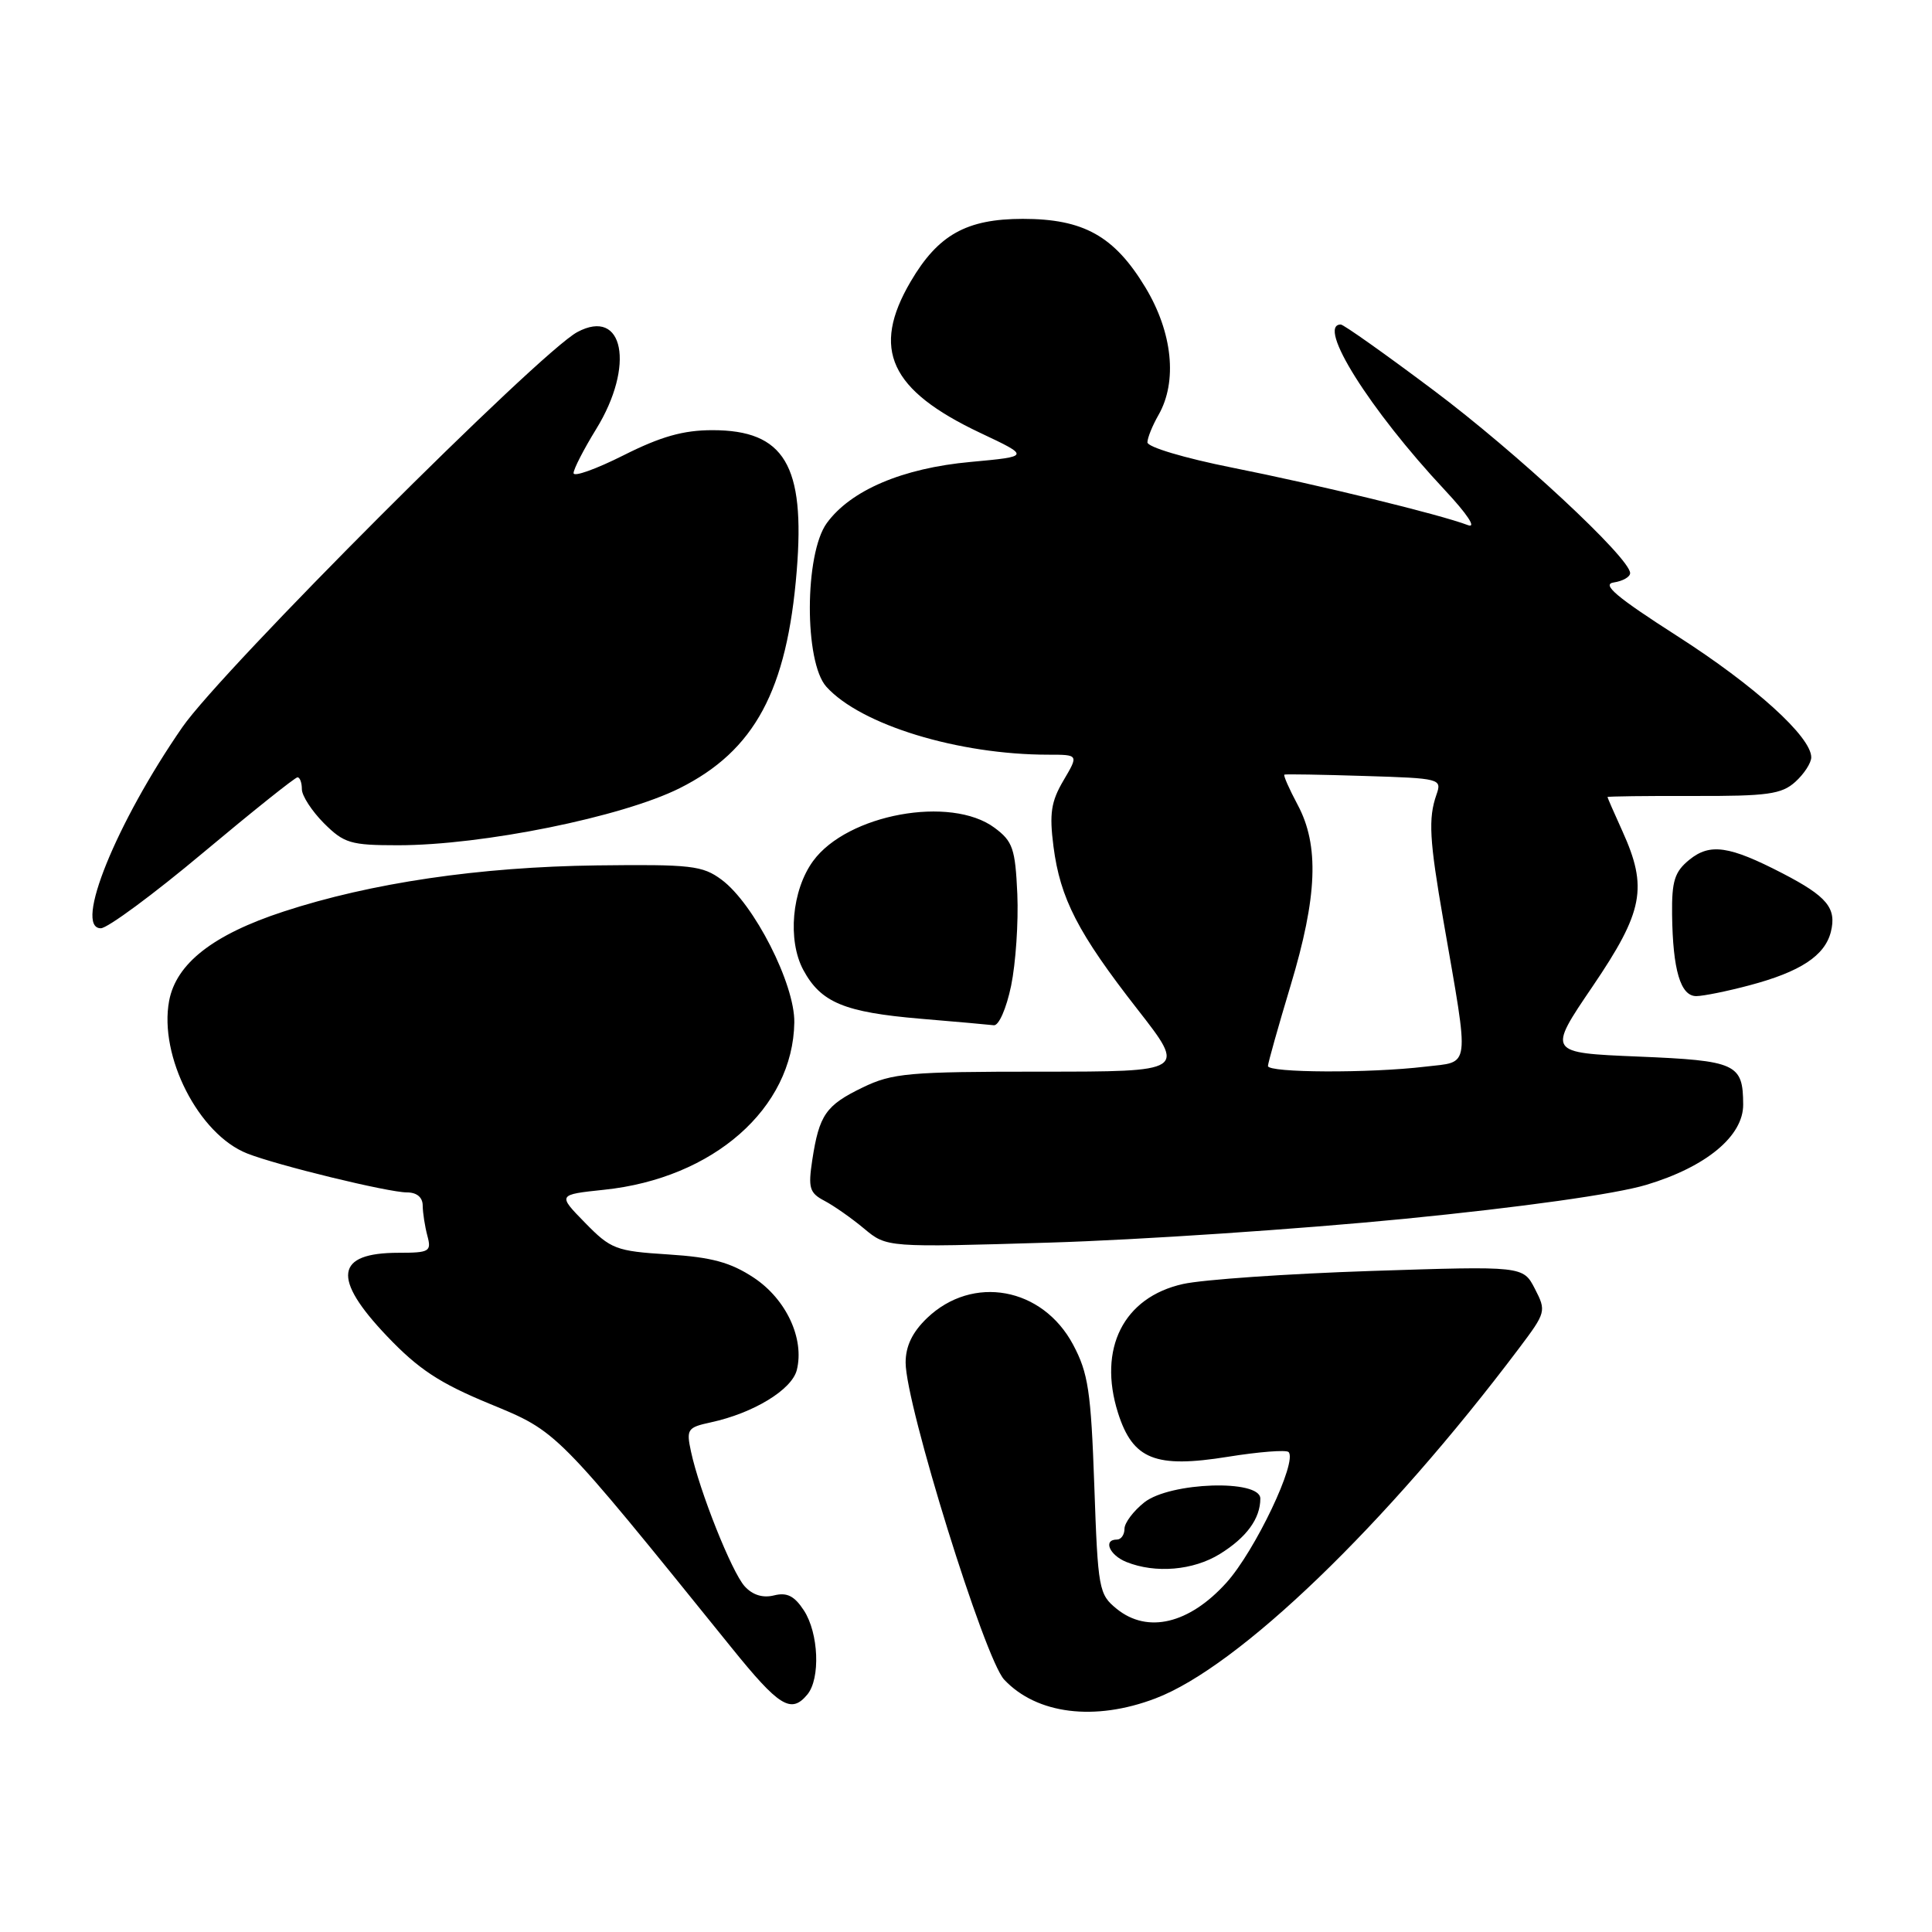 <?xml version="1.0" encoding="UTF-8" standalone="no"?>
<!DOCTYPE svg PUBLIC "-//W3C//DTD SVG 1.1//EN" "http://www.w3.org/Graphics/SVG/1.1/DTD/svg11.dtd" >
<svg xmlns="http://www.w3.org/2000/svg" xmlns:xlink="http://www.w3.org/1999/xlink" version="1.1" viewBox="0 0 256 256">
 <g >
 <path fill="currentColor"
d=" M 153.10 225.05 C 164.14 220.86 183.65 202.07 201.29 178.64 C 204.86 173.90 204.90 173.72 203.38 170.77 C 201.82 167.75 201.82 167.75 181.66 168.41 C 170.57 168.78 159.36 169.55 156.74 170.14 C 148.87 171.90 145.45 178.69 148.14 187.21 C 150.11 193.40 153.08 194.58 162.71 193.03 C 166.81 192.37 170.42 192.09 170.74 192.40 C 171.96 193.62 166.30 205.51 162.50 209.72 C 157.58 215.17 152.06 216.49 147.98 213.19 C 145.60 211.26 145.48 210.62 145.00 196.84 C 144.56 184.36 144.20 181.94 142.19 178.17 C 138.13 170.56 128.88 168.87 122.84 174.65 C 120.89 176.52 120.00 178.37 120.00 180.55 C 120.00 186.12 130.47 219.81 133.06 222.56 C 137.37 227.15 145.07 228.11 153.10 225.05 Z  M 106.98 224.53 C 108.73 222.41 108.48 216.39 106.52 213.39 C 105.26 211.46 104.27 210.97 102.56 211.40 C 101.08 211.77 99.72 211.35 98.67 210.19 C 96.96 208.30 92.68 197.57 91.56 192.34 C 90.92 189.38 91.09 189.14 94.19 188.47 C 99.83 187.25 104.92 184.15 105.58 181.54 C 106.62 177.39 104.18 172.15 99.88 169.30 C 96.80 167.27 94.32 166.59 88.55 166.22 C 81.60 165.78 80.94 165.52 77.52 162.02 C 73.88 158.30 73.88 158.30 80.04 157.65 C 94.52 156.14 105.08 146.86 105.25 135.48 C 105.33 130.40 99.91 119.76 95.62 116.57 C 93.09 114.69 91.58 114.52 79.10 114.67 C 63.52 114.87 49.18 116.98 37.56 120.79 C 28.24 123.84 23.34 127.67 22.41 132.62 C 21.04 139.95 26.33 150.31 32.75 152.84 C 36.71 154.41 51.46 158.00 53.92 158.00 C 55.23 158.00 56.01 158.65 56.01 159.75 C 56.02 160.71 56.30 162.51 56.63 163.75 C 57.19 165.83 56.91 166.00 52.82 166.00 C 44.42 166.00 43.95 169.35 51.27 177.04 C 55.46 181.44 58.26 183.28 64.88 186.01 C 73.93 189.75 73.46 189.27 96.87 218.25 C 103.25 226.16 104.82 227.13 106.98 224.53 Z  M 161.64 205.91 C 165.17 203.73 167.00 201.22 167.00 198.57 C 167.00 195.99 155.05 196.38 151.63 199.07 C 150.19 200.21 149.00 201.79 149.00 202.57 C 149.00 203.36 148.55 204.00 148.00 204.00 C 146.13 204.00 146.99 206.06 149.25 206.97 C 153.10 208.52 158.12 208.09 161.64 205.91 Z  M 186.11 161.50 C 201.69 159.96 214.07 158.22 218.14 157.00 C 226.08 154.62 231.01 150.53 230.98 146.35 C 230.96 140.94 230.07 140.54 217.06 140.00 C 205.05 139.50 205.05 139.50 211.03 130.70 C 217.76 120.78 218.37 117.62 214.98 110.14 C 213.89 107.74 213.00 105.70 213.00 105.61 C 213.00 105.52 218.12 105.45 224.39 105.47 C 234.21 105.50 236.07 105.24 237.89 103.60 C 239.05 102.55 240.00 101.09 240.00 100.35 C 240.00 97.63 232.51 90.85 222.23 84.27 C 214.18 79.11 212.18 77.42 213.83 77.18 C 215.02 77.00 216.00 76.45 216.00 75.94 C 216.00 73.95 200.89 59.90 189.91 51.68 C 183.54 46.90 178.03 43.00 177.66 43.00 C 174.40 43.00 181.48 54.28 191.43 64.92 C 194.44 68.14 195.69 70.03 194.50 69.58 C 190.82 68.17 174.62 64.22 163.25 61.96 C 156.94 60.70 152.02 59.23 152.04 58.61 C 152.05 58.00 152.71 56.38 153.50 55.00 C 156.05 50.55 155.37 44.03 151.75 38.05 C 147.64 31.27 143.57 29.00 135.52 29.00 C 128.05 29.01 124.30 31.11 120.66 37.32 C 115.41 46.28 117.91 51.70 129.91 57.37 C 136.50 60.48 136.50 60.48 128.60 61.21 C 119.60 62.03 112.72 64.96 109.55 69.32 C 106.59 73.40 106.55 87.74 109.50 91.00 C 114.06 96.05 126.98 100.00 138.91 100.00 C 142.93 100.00 142.93 100.00 140.92 103.41 C 139.27 106.21 139.03 107.79 139.59 112.16 C 140.48 119.06 142.83 123.63 150.73 133.75 C 157.17 142.00 157.17 142.00 137.90 142.00 C 120.38 142.00 118.24 142.19 114.30 144.10 C 109.42 146.46 108.55 147.72 107.63 153.71 C 107.07 157.41 107.26 158.07 109.24 159.11 C 110.48 159.76 112.85 161.42 114.50 162.80 C 117.50 165.30 117.50 165.30 139.11 164.65 C 151.00 164.29 172.15 162.87 186.11 161.50 Z  M 133.98 130.61 C 134.59 127.64 134.96 122.18 134.80 118.46 C 134.53 112.45 134.20 111.48 131.79 109.69 C 125.99 105.37 112.27 107.88 107.74 114.09 C 104.92 117.95 104.33 124.59 106.44 128.52 C 108.77 132.84 111.86 134.13 122.00 134.99 C 126.67 135.38 131.03 135.77 131.68 135.85 C 132.34 135.94 133.35 133.64 133.98 130.61 Z  M 231.81 130.56 C 238.56 128.77 241.80 126.64 242.60 123.47 C 243.38 120.33 242.10 118.78 236.19 115.72 C 229.13 112.07 226.59 111.70 223.85 113.92 C 221.90 115.51 221.51 116.72 221.56 121.16 C 221.65 128.54 222.68 132.00 224.77 131.99 C 225.72 131.98 228.89 131.34 231.81 130.56 Z  M 26.90 113.00 C 33.47 107.50 39.10 103.00 39.42 103.00 C 39.74 103.00 40.00 103.71 40.00 104.58 C 40.00 105.44 41.32 107.47 42.92 109.08 C 45.59 111.74 46.45 112.00 52.74 112.00 C 63.94 112.00 82.42 108.26 90.06 104.44 C 99.99 99.47 104.29 91.50 105.57 75.64 C 106.71 61.64 103.93 57.00 94.40 57.00 C 90.54 57.00 87.57 57.84 82.62 60.33 C 78.98 62.16 76.00 63.23 76.00 62.69 C 76.00 62.16 77.35 59.53 79.00 56.85 C 84.16 48.47 82.65 40.71 76.50 44.00 C 71.49 46.68 29.39 88.79 24.16 96.36 C 15.39 109.04 9.73 123.00 13.36 123.00 C 14.24 123.00 20.34 118.50 26.90 113.00 Z  M 168.01 141.25 C 168.02 140.84 169.37 136.04 171.01 130.59 C 174.56 118.80 174.83 112.02 171.94 106.63 C 170.81 104.51 170.02 102.72 170.19 102.64 C 170.36 102.56 175.13 102.64 180.80 102.82 C 190.89 103.13 191.08 103.18 190.33 105.32 C 189.24 108.45 189.40 111.29 191.26 122.00 C 194.74 142.07 194.92 140.61 188.84 141.34 C 181.49 142.22 168.00 142.16 168.01 141.25 Z "/>
</g>
</svg>